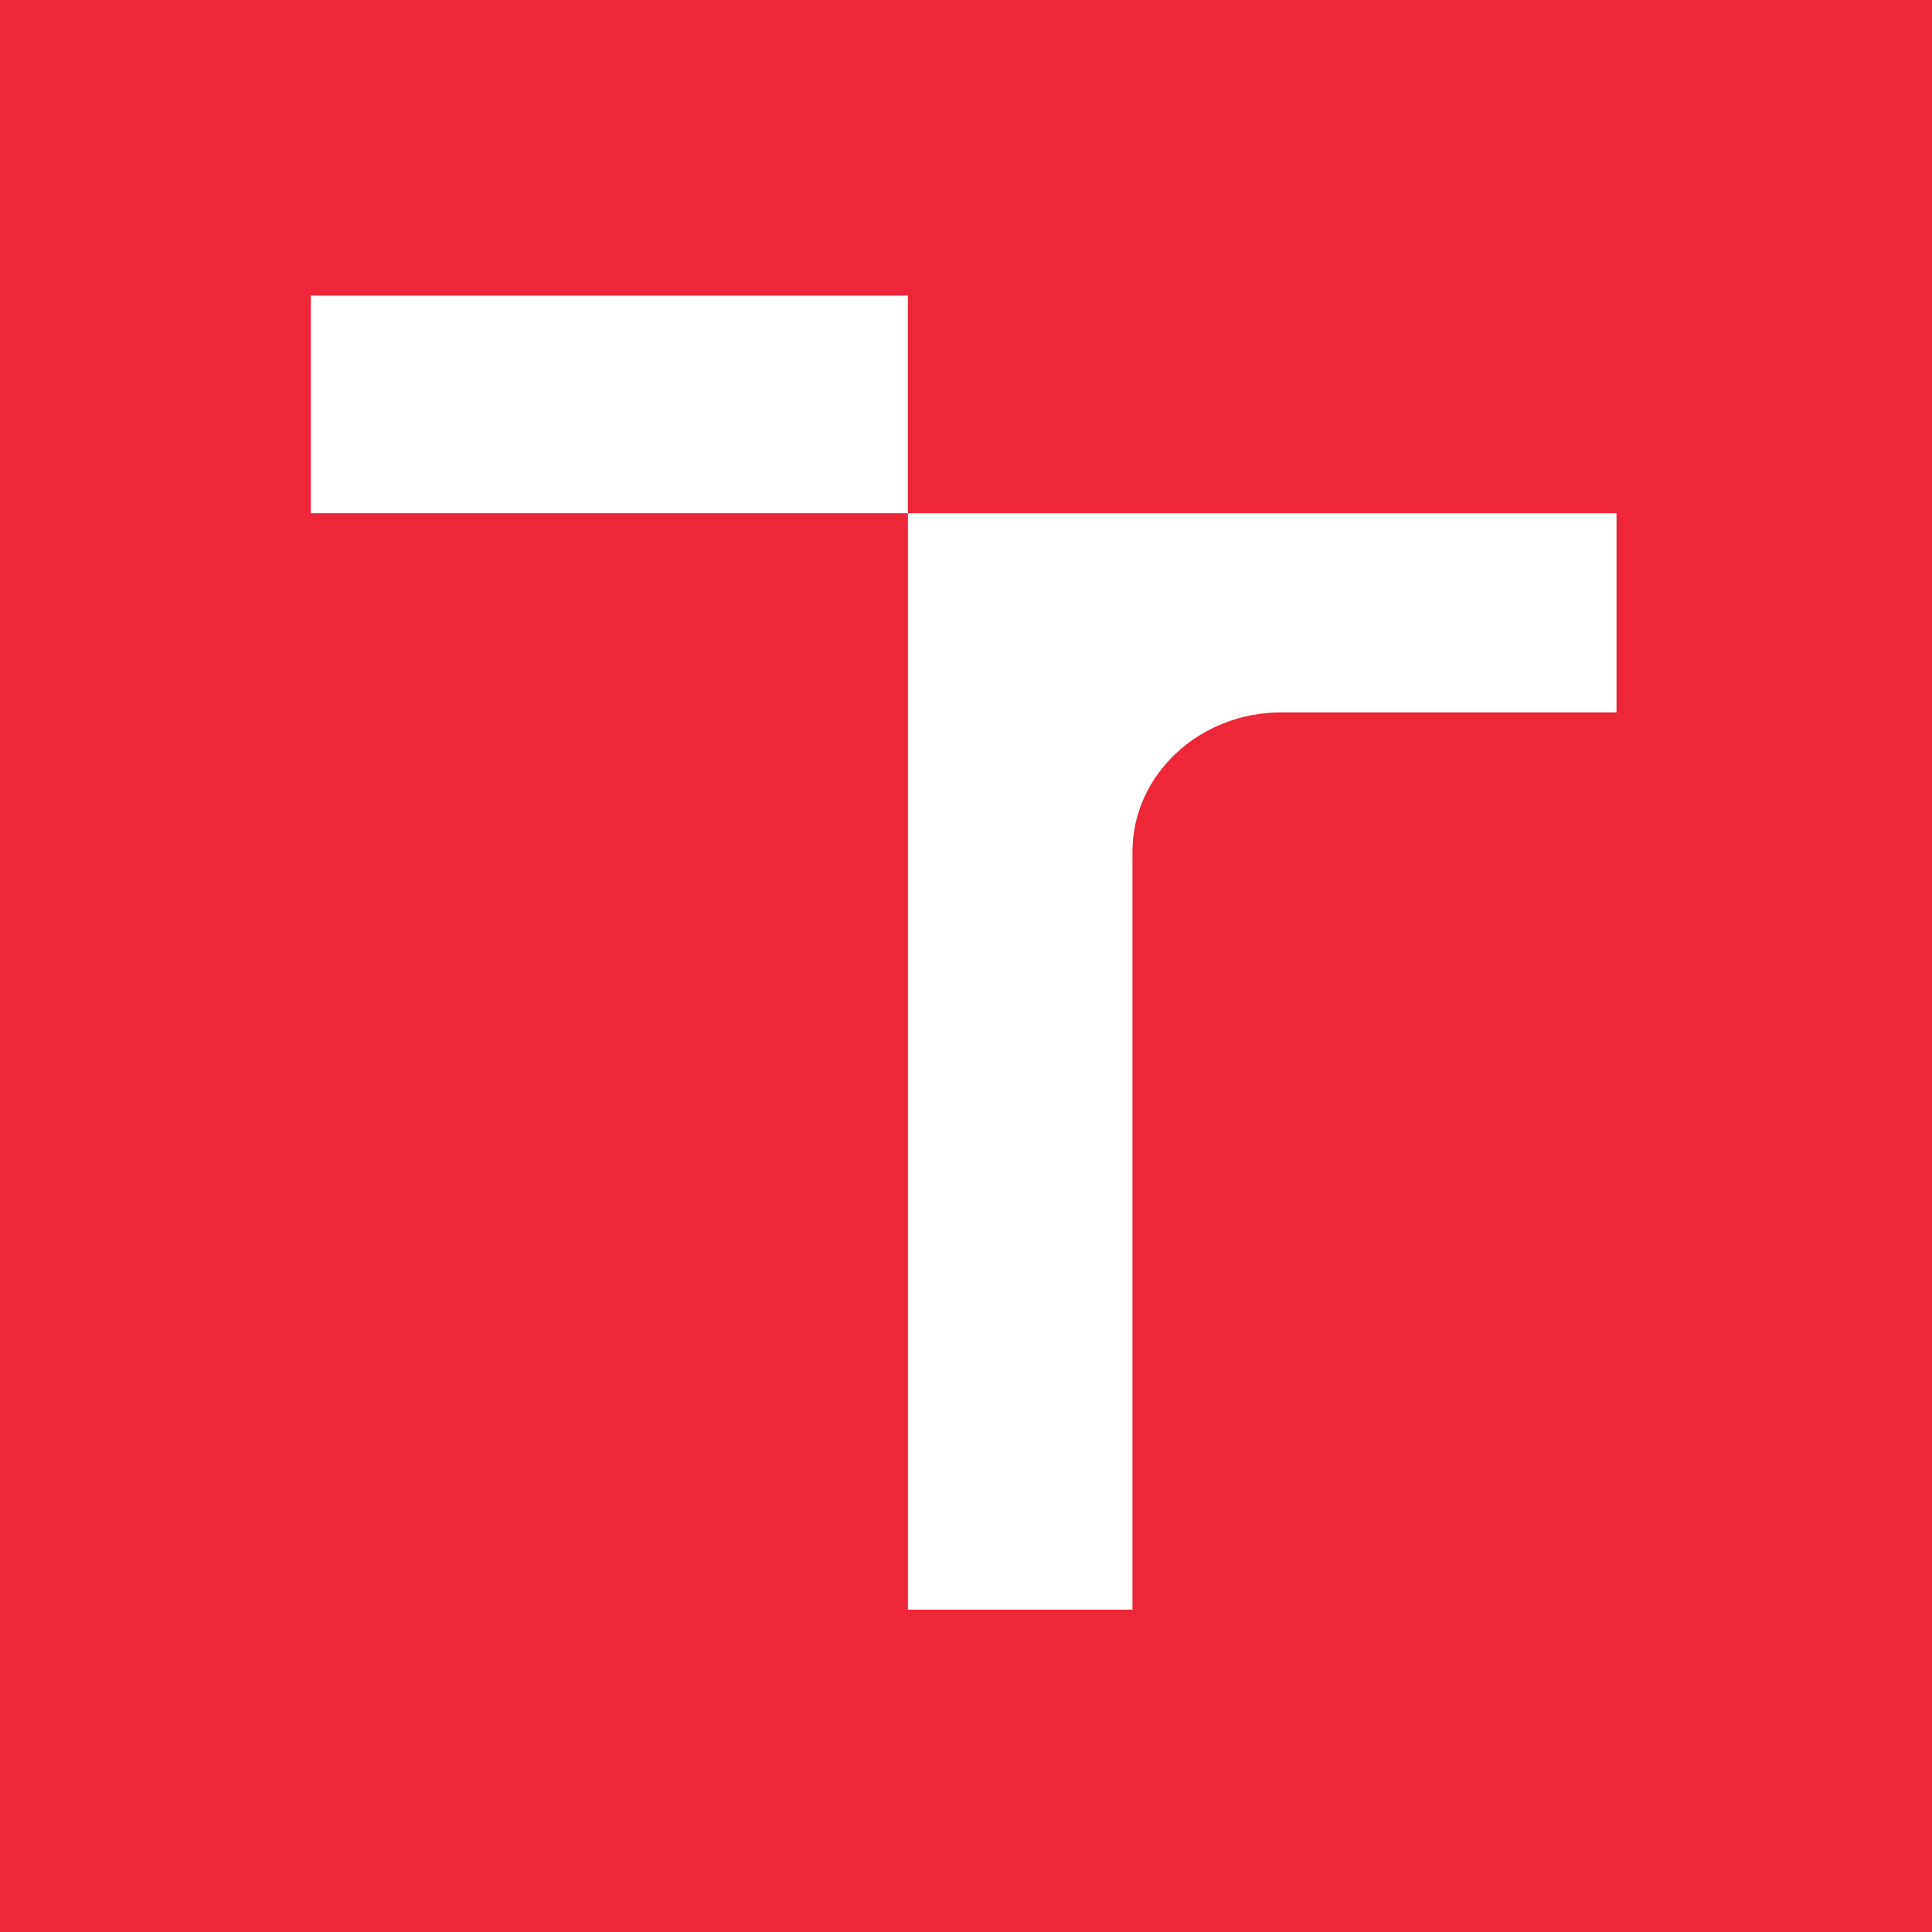 <?xml version="1.0" encoding="UTF-8" standalone="no"?>
<!-- Created with Inkscape (http://www.inkscape.org/) -->

<svg
   version="1.1"
   id="svg1"
   width="132.281"
   height="132.283"
   viewBox="0 0 132.281 132.283"
   sodipodi:docname="VUT_icon.svg"
   inkscape:version="1.4.2 (ebf0e940d0, 2025-05-08)"
   xmlns:inkscape="http://www.inkscape.org/namespaces/inkscape"
   xmlns:sodipodi="http://sodipodi.sourceforge.net/DTD/sodipodi-0.dtd"
   xmlns="http://www.w3.org/2000/svg"
   xmlns:svg="http://www.w3.org/2000/svg">
  <rect x="0" y="0" width="132.281" height="132.283" fill="#333333" stroke="none"/>
  <defs
     id="defs1">
    <clipPath
       clipPathUnits="userSpaceOnUse"
       id="clipPath3">
      <path
         d="M 0,165.26 H 166.512 V 0 H 0 Z"
         transform="translate(-116.66,-105.88)"
         id="path3" />
    </clipPath>
  </defs>
  <sodipodi:namedview
     id="namedview1"
     pagecolor="#ffffff"
     bordercolor="#999999"
     borderopacity="1"
     inkscape:showpageshadow="2"
     inkscape:pageopacity="0"
     inkscape:pagecheckerboard="0"
     inkscape:deskcolor="#d1d1d1"
     inkscape:zoom="3.6851022"
     inkscape:cx="65.669821"
     inkscape:cy="75.98161"
     inkscape:window-width="1920"
     inkscape:window-height="1020"
     inkscape:window-x="0"
     inkscape:window-y="0"
     inkscape:window-maximized="1"
     inkscape:current-layer="layer-MC0">
    <inkscape:page
       x="0"
       y="0"
       inkscape:label="1"
       id="page1"
       width="132.281"
       height="132.283"
       margin="44.031 44.868 44.033 44.867"
       bleed="0" />
  </sodipodi:namedview>
  <g
     id="layer-MC0"
     inkscape:groupmode="layer"
     inkscape:label="Vrstva 1">
    <path
       id="path1"
       d="M 0,132.283 H 132.281 V 0 H 0 Z"
       style="fill:#ee263a;fill-opacity:1;fill-rule:nonzero;stroke:none;stroke-width:1.333"
       clip-path="none" />
    <path
       id="path2"
       d="M 0,0 H -36.396 V 11.181 H -67.063 V 0 h 30.667 v -56.317 h 11.533 v 38.926 c 0,3.957 3.433,7.163 7.664,7.163 H 0 Z"
       style="fill:#ffffff;fill-opacity:1;fill-rule:nonzero;stroke:none"
       transform="matrix(1.333,0,0,-1.333,110.68,35.14)"
       clip-path="url(#clipPath3)" />
  </g>
</svg>

